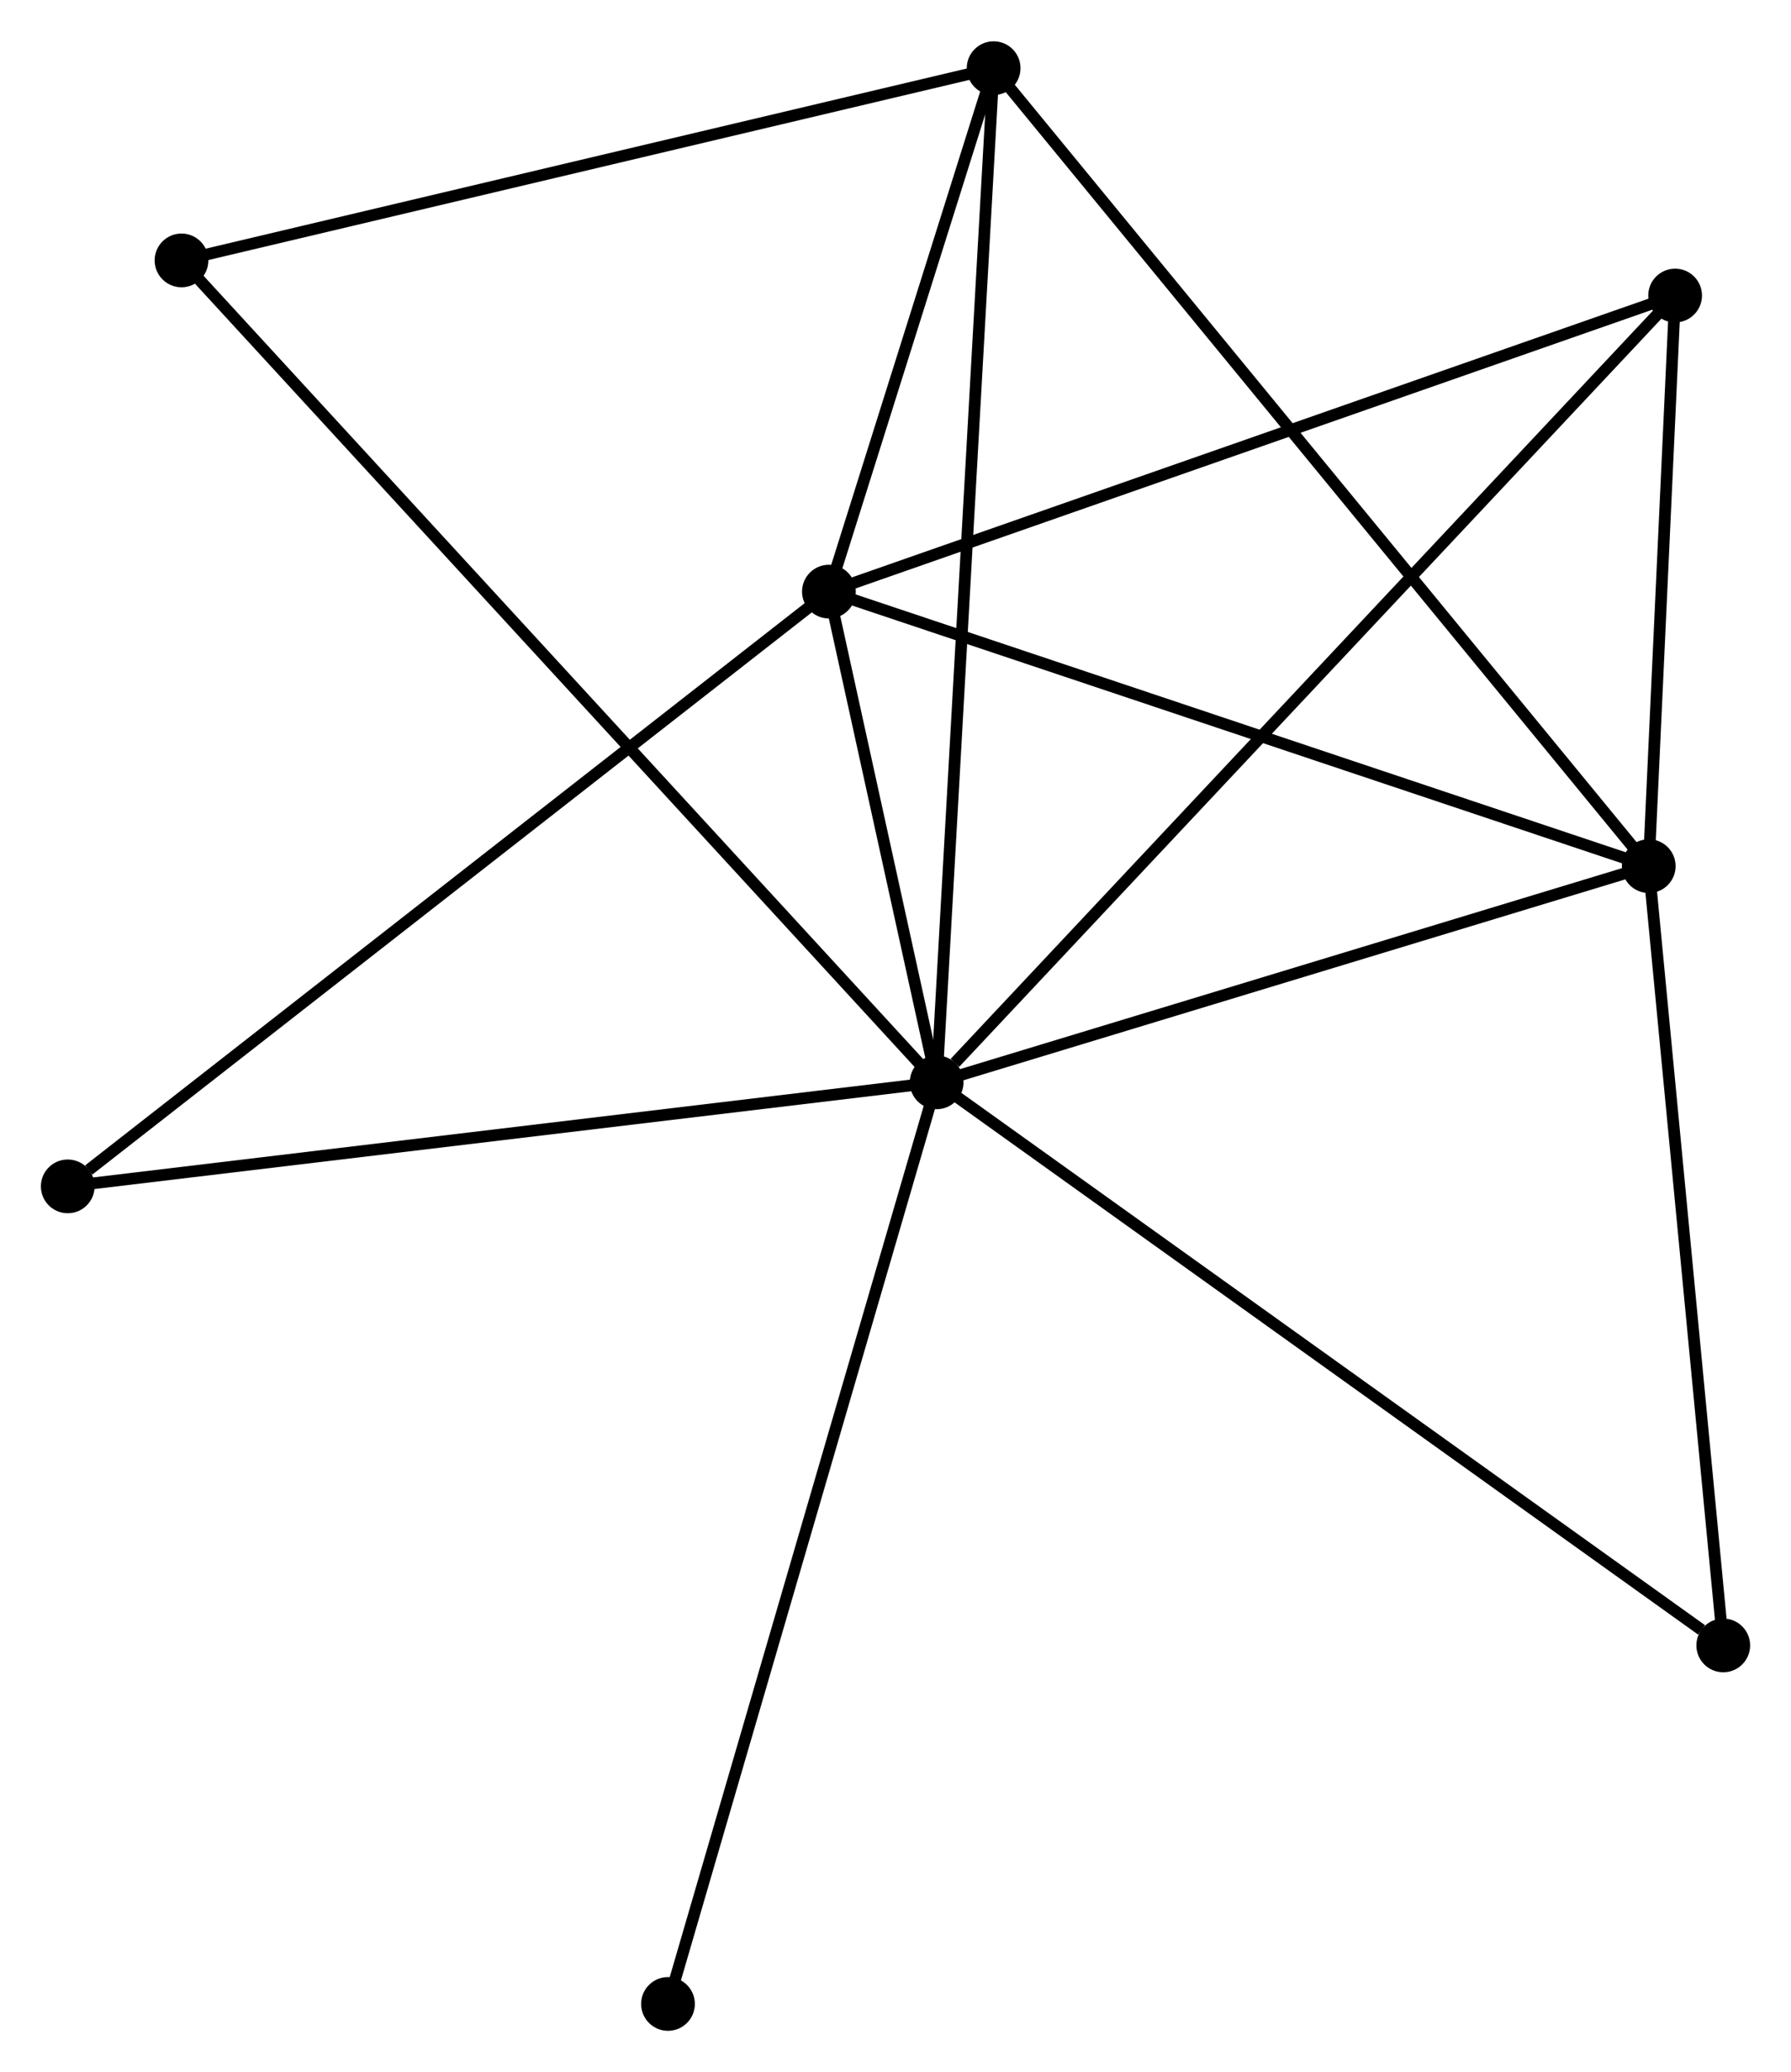 <?xml version="1.0" encoding="UTF-8" standalone="no"?>
<!DOCTYPE svg PUBLIC "-//W3C//DTD SVG 1.1//EN"
 "http://www.w3.org/Graphics/SVG/1.1/DTD/svg11.dtd">
<!-- Generated by graphviz version 2.36.0 (20140111.2315)
 -->
<!-- Title: %3 Pages: 1 -->
<svg width="153pt" height="177pt"
 viewBox="0.00 0.00 153.31 177.29" xmlns="http://www.w3.org/2000/svg" xmlns:xlink="http://www.w3.org/1999/xlink">
<g id="graph0" class="graph" transform="scale(1 1) rotate(0) translate(4 173.29)">
<title>%3</title>
<!-- 0 -->
<g id="node1" class="node"><title>0</title>
<ellipse fill="black" stroke="black" cx="76.177" cy="-80.684" rx="1.8" ry="1.8"/>
</g>
<!-- 1 -->
<g id="node2" class="node"><title>1</title>
<ellipse fill="black" stroke="black" cx="66.955" cy="-122.686" rx="1.8" ry="1.8"/>
</g>
<!-- 0&#45;&#45;1 -->
<g id="edge1" class="edge"><title>0&#45;&#45;1</title>
<path fill="none" stroke="black" d="M75.781,-82.489C74.291,-89.272 69.032,-113.226 67.425,-120.546"/>
</g>
<!-- 2 -->
<g id="node3" class="node"><title>2</title>
<ellipse fill="black" stroke="black" cx="137.132" cy="-99.189" rx="1.8" ry="1.8"/>
</g>
<!-- 0&#45;&#45;2 -->
<g id="edge2" class="edge"><title>0&#45;&#45;2</title>
<path fill="none" stroke="black" d="M77.936,-81.218C86.681,-83.873 125.444,-95.641 134.999,-98.541"/>
</g>
<!-- 3 -->
<g id="node4" class="node"><title>3</title>
<ellipse fill="black" stroke="black" cx="81.055" cy="-167.49" rx="1.8" ry="1.8"/>
</g>
<!-- 0&#45;&#45;3 -->
<g id="edge3" class="edge"><title>0&#45;&#45;3</title>
<path fill="none" stroke="black" d="M76.279,-82.497C76.914,-93.794 80.32,-154.419 80.953,-165.687"/>
</g>
<!-- 4 -->
<g id="node5" class="node"><title>4</title>
<ellipse fill="black" stroke="black" cx="139.391" cy="-148.028" rx="1.8" ry="1.8"/>
</g>
<!-- 0&#45;&#45;4 -->
<g id="edge4" class="edge"><title>0&#45;&#45;4</title>
<path fill="none" stroke="black" d="M77.74,-82.349C86.562,-91.747 130.028,-138.053 138.1,-146.652"/>
</g>
<!-- 5 -->
<g id="node6" class="node"><title>5</title>
<ellipse fill="black" stroke="black" cx="11.537" cy="-151.035" rx="1.8" ry="1.8"/>
</g>
<!-- 0&#45;&#45;5 -->
<g id="edge5" class="edge"><title>0&#45;&#45;5</title>
<path fill="none" stroke="black" d="M74.827,-82.153C66.415,-91.309 21.271,-140.442 12.88,-149.574"/>
</g>
<!-- 6 -->
<g id="node7" class="node"><title>6</title>
<ellipse fill="black" stroke="black" cx="1.8" cy="-71.779" rx="1.8" ry="1.8"/>
</g>
<!-- 0&#45;&#45;6 -->
<g id="edge6" class="edge"><title>0&#45;&#45;6</title>
<path fill="none" stroke="black" d="M74.339,-80.464C64.138,-79.243 14.569,-73.308 3.847,-72.025"/>
</g>
<!-- 7 -->
<g id="node8" class="node"><title>7</title>
<ellipse fill="black" stroke="black" cx="143.511" cy="-32.488" rx="1.8" ry="1.8"/>
</g>
<!-- 0&#45;&#45;7 -->
<g id="edge7" class="edge"><title>0&#45;&#45;7</title>
<path fill="none" stroke="black" d="M77.841,-79.493C87.076,-72.883 131.951,-40.762 141.657,-33.815"/>
</g>
<!-- 8 -->
<g id="node9" class="node"><title>8</title>
<ellipse fill="black" stroke="black" cx="53.18" cy="-1.8" rx="1.8" ry="1.8"/>
</g>
<!-- 0&#45;&#45;8 -->
<g id="edge8" class="edge"><title>0&#45;&#45;8</title>
<path fill="none" stroke="black" d="M75.609,-78.734C72.427,-67.82 56.858,-14.417 53.728,-3.682"/>
</g>
<!-- 1&#45;&#45;2 -->
<g id="edge9" class="edge"><title>1&#45;&#45;2</title>
<path fill="none" stroke="black" d="M68.69,-122.105C78.314,-118.883 125.085,-103.223 135.2,-99.836"/>
</g>
<!-- 1&#45;&#45;3 -->
<g id="edge10" class="edge"><title>1&#45;&#45;3</title>
<path fill="none" stroke="black" d="M67.561,-124.612C69.88,-131.981 78.179,-158.351 80.467,-165.622"/>
</g>
<!-- 1&#45;&#45;4 -->
<g id="edge11" class="edge"><title>1&#45;&#45;4</title>
<path fill="none" stroke="black" d="M68.746,-123.313C78.767,-126.819 127.806,-143.975 137.663,-147.424"/>
</g>
<!-- 1&#45;&#45;6 -->
<g id="edge12" class="edge"><title>1&#45;&#45;6</title>
<path fill="none" stroke="black" d="M65.344,-121.428C56.408,-114.446 12.985,-80.519 3.594,-73.181"/>
</g>
<!-- 2&#45;&#45;3 -->
<g id="edge13" class="edge"><title>2&#45;&#45;3</title>
<path fill="none" stroke="black" d="M135.961,-100.615C128.663,-109.504 89.499,-157.206 82.219,-166.072"/>
</g>
<!-- 2&#45;&#45;4 -->
<g id="edge14" class="edge"><title>2&#45;&#45;4</title>
<path fill="none" stroke="black" d="M137.229,-101.287C137.601,-109.321 138.931,-138.066 139.297,-145.992"/>
</g>
<!-- 2&#45;&#45;7 -->
<g id="edge15" class="edge"><title>2&#45;&#45;7</title>
<path fill="none" stroke="black" d="M137.316,-97.265C138.248,-87.525 142.434,-43.753 143.338,-34.294"/>
</g>
<!-- 3&#45;&#45;5 -->
<g id="edge16" class="edge"><title>3&#45;&#45;5</title>
<path fill="none" stroke="black" d="M79.049,-167.016C68.898,-164.613 23.277,-153.814 13.419,-151.481"/>
</g>
</g>
</svg>
